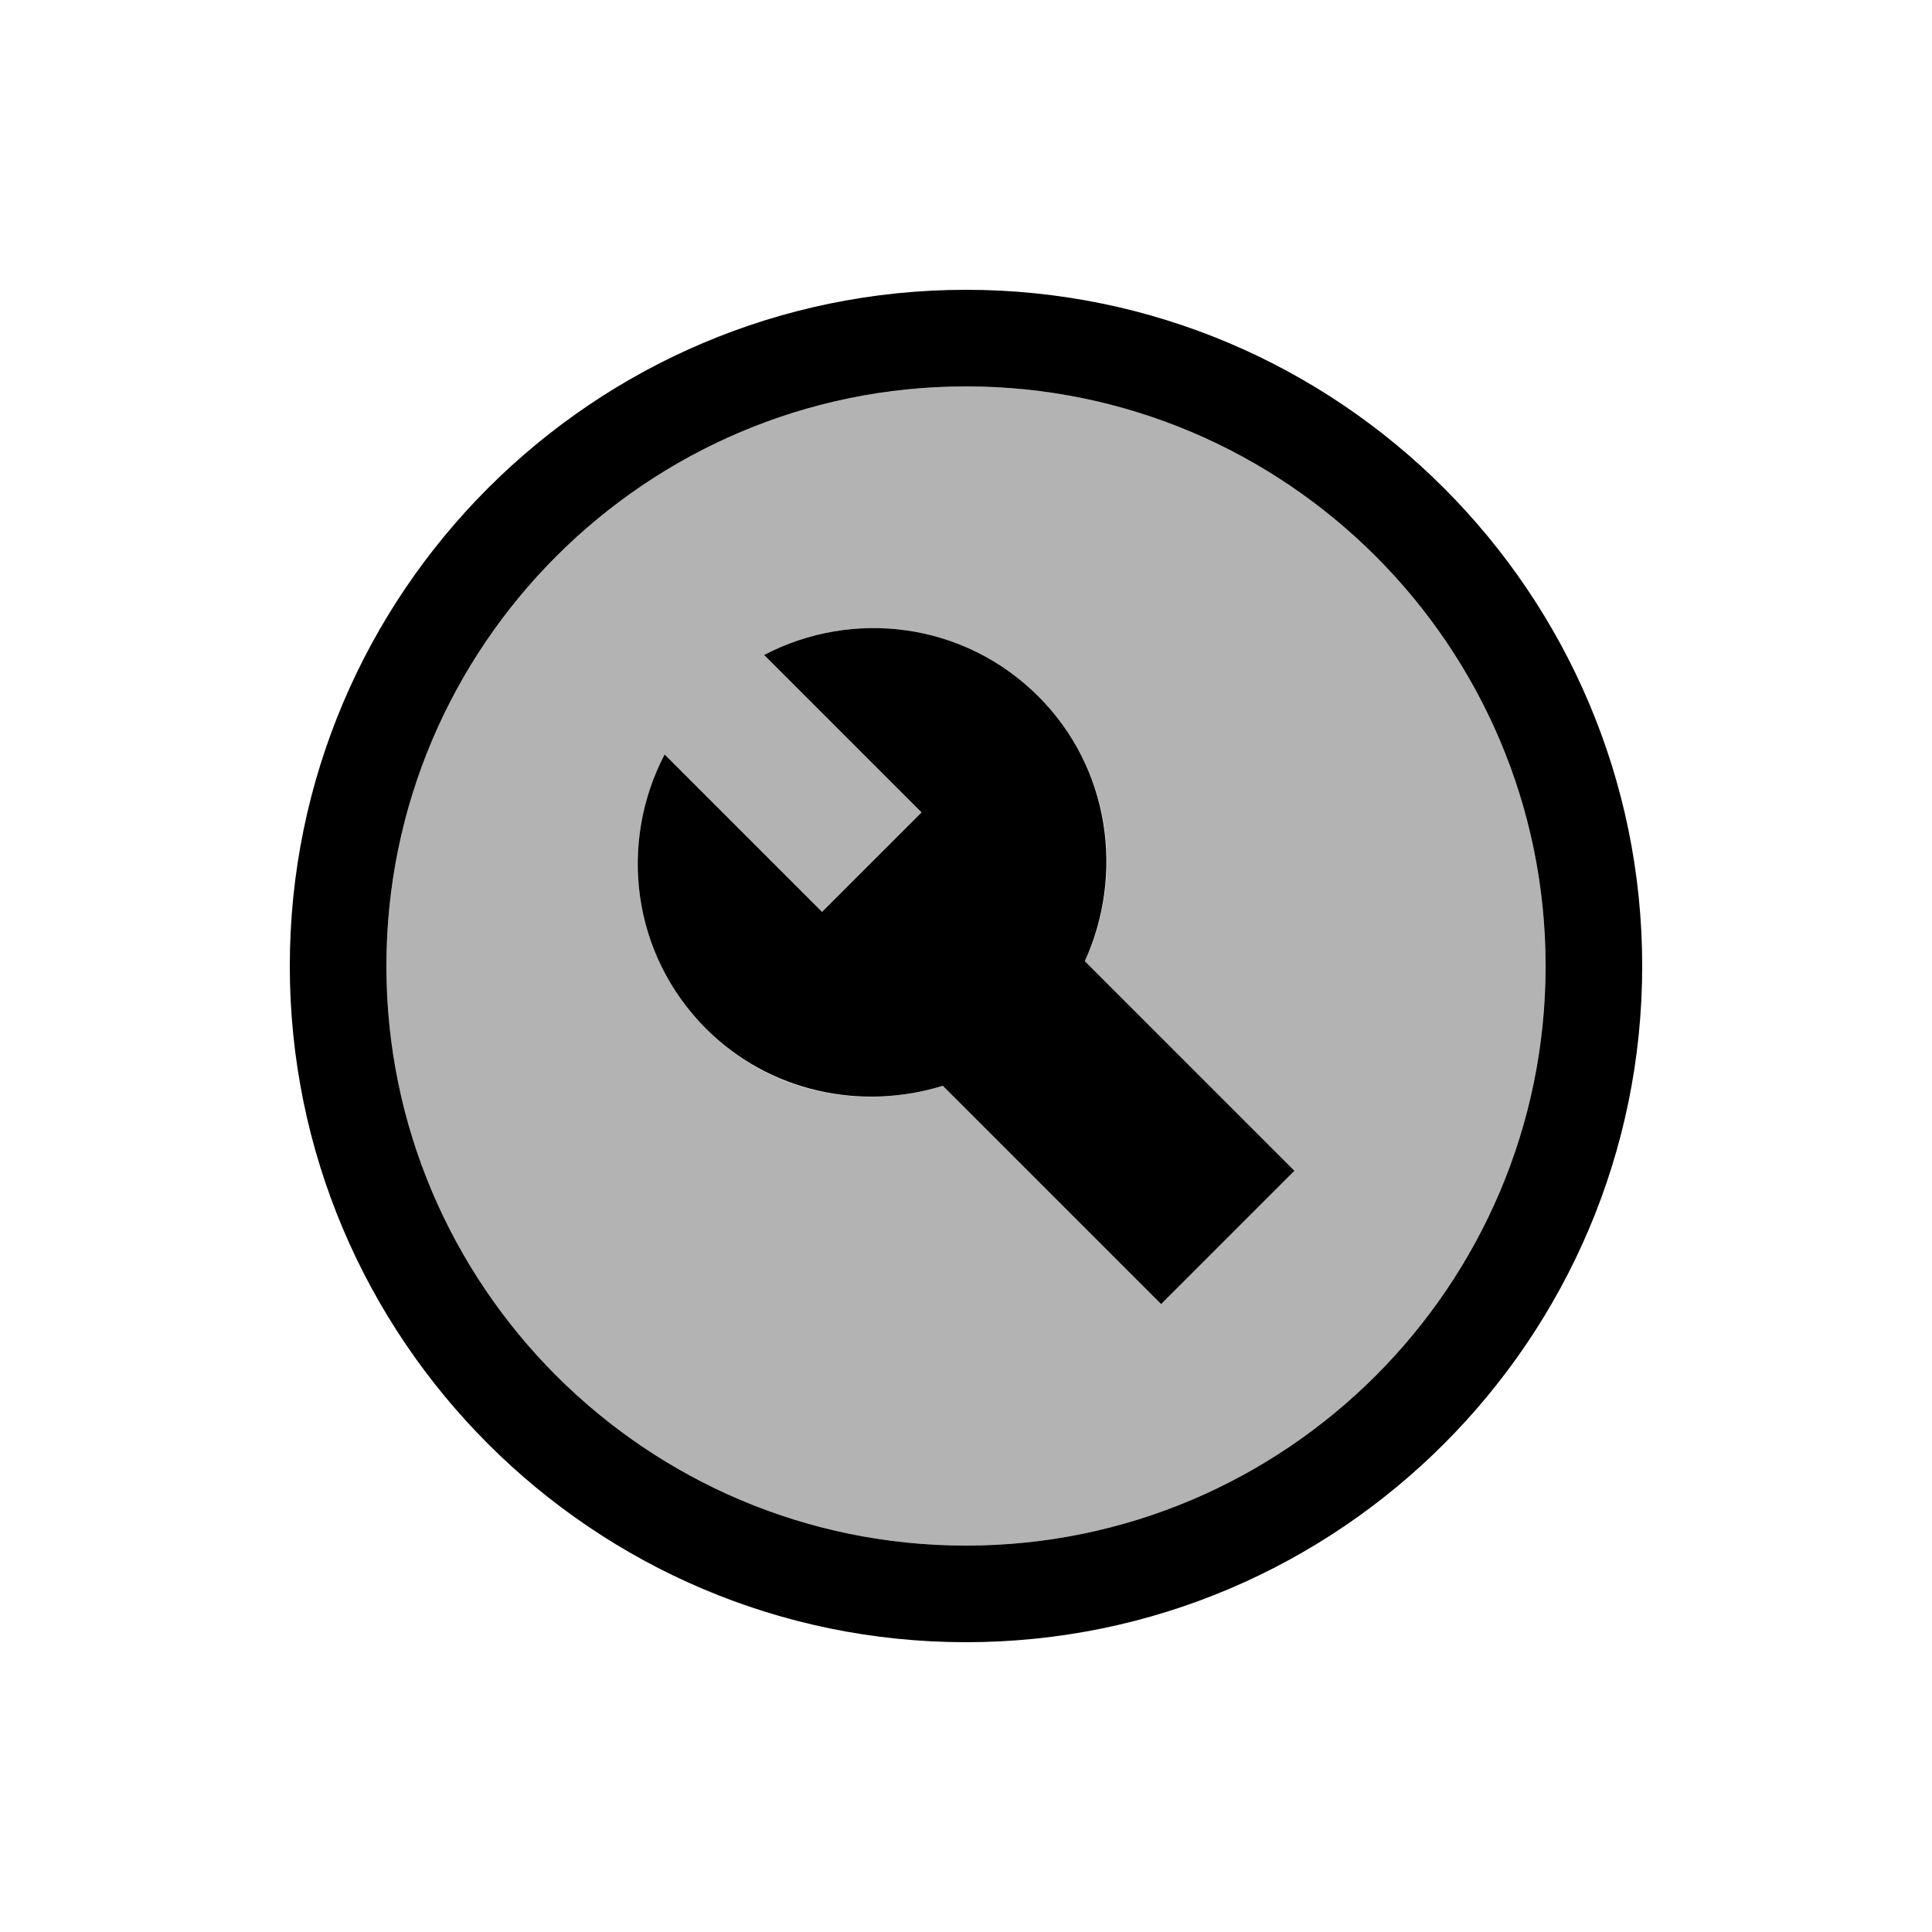 <svg xmlns="http://www.w3.org/2000/svg" enable-background="new 0 0 20 20" height="20" viewBox="0 0 20 20" width="20"><g><rect fill="none" height="20" width="20"/></g><g><g><path d="M10,4c-3.31,0-6,2.69-6,6s2.69,6,6,6s6-2.69,6-6S13.31,4,10,4z M12.02,13.5l-2.26-2.26 c-0.84,0.26-1.79,0.08-2.45-0.59C6.54,9.88,6.4,8.73,6.88,7.81l1.63,1.63l1.03-1.03L7.91,6.78c0.92-0.48,2.07-0.34,2.84,0.43 c0.74,0.74,0.9,1.84,0.48,2.74l2.17,2.17L12.02,13.5z" opacity=".3"/><path d="M10,3c-3.86,0-7,3.14-7,7s3.14,7,7,7s7-3.14,7-7S13.86,3,10,3z M10,16c-3.31,0-6-2.69-6-6s2.69-6,6-6s6,2.69,6,6 S13.31,16,10,16z"/><path d="M10.75,7.21C9.98,6.44,8.83,6.3,7.91,6.78l1.63,1.63L8.51,9.44L6.88,7.81C6.4,8.73,6.54,9.88,7.31,10.65 c0.66,0.66,1.61,0.85,2.45,0.59l2.26,2.26l1.38-1.38l-2.17-2.17C11.64,9.05,11.49,7.95,10.75,7.21z"/></g></g></svg>